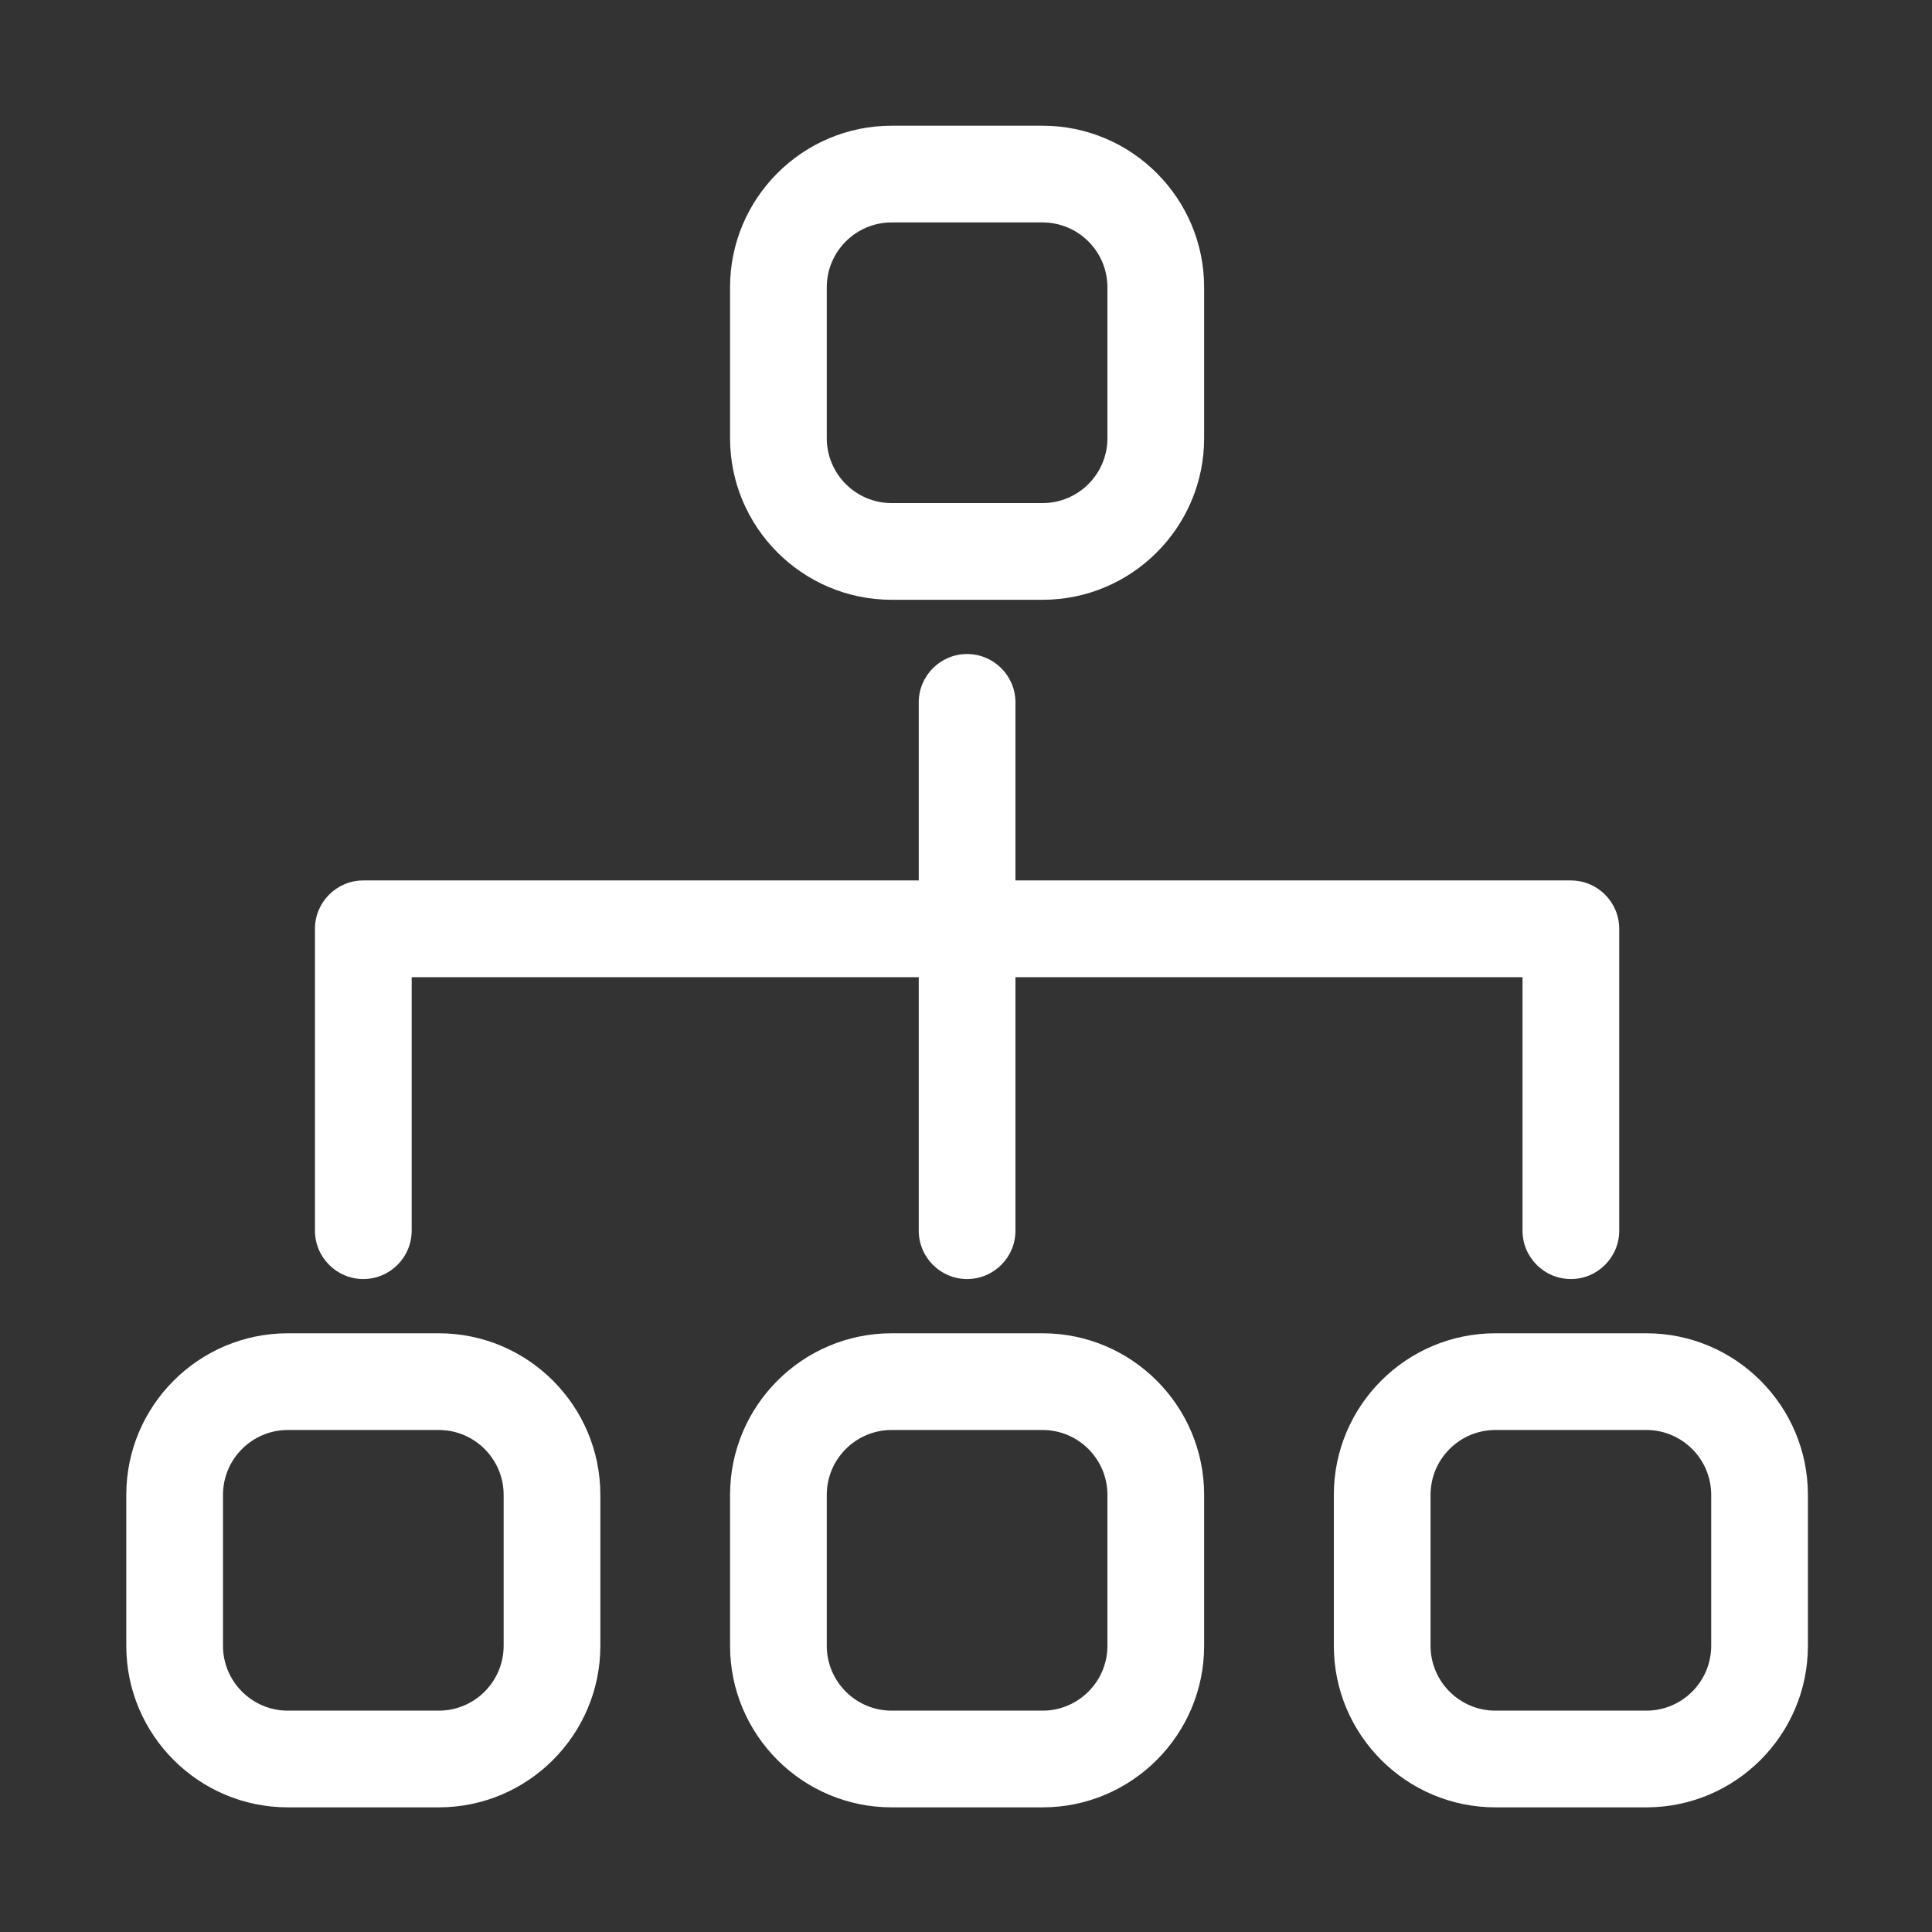 <?xml version="1.0" standalone="no"?><!DOCTYPE svg PUBLIC "-//W3C//DTD SVG 1.1//EN" "http://www.w3.org/Graphics/SVG/1.1/DTD/svg11.dtd"><svg class="icon" width="32px" height="32.00px" viewBox="0 0 1024 1024" version="1.1" xmlns="http://www.w3.org/2000/svg"><rect x="0" y="0" width="1024" height="1024" fill="#333333" stroke="none"/><path fill="#ffffff" d="M192.565 677.92c14.133 0 25.63-11.496 25.63-25.628L218.195 517.913l268.757 0 0 134.379c0 14.132 11.497 25.628 25.629 25.628s25.63-11.496 25.63-25.628L538.21 517.913l268.757 0 0 134.379c0 14.132 11.497 25.628 25.63 25.628 14.132 0 25.629-11.496 25.629-25.628L858.226 492.284c0-14.132-11.497-25.629-25.629-25.629L538.21 466.655l0-94.377c0-14.132-11.497-25.629-25.63-25.629s-25.629 11.497-25.629 25.629l0 94.377L192.565 466.655c-14.133 0-25.63 11.497-25.63 25.629l0 160.008C166.936 666.423 178.433 677.92 192.565 677.92zM472.579 317.903l80.004 0c47.218 0 85.632-38.415 85.632-85.632l0-80.005c0-47.217-38.414-85.631-85.632-85.631l-80.004 0c-47.218 0-85.632 38.414-85.632 85.631l0 80.005C386.946 279.488 425.361 317.903 472.579 317.903zM438.206 152.267c0-18.954 15.419-34.373 34.373-34.373l80.004 0c18.954 0 34.374 15.419 34.374 34.373l0 80.005c0 18.954-15.419 34.374-34.374 34.374l-80.004 0c-18.954 0-34.373-15.42-34.373-34.374L438.206 152.267zM232.567 706.667l-80.005 0c-47.217 0-85.631 38.415-85.631 85.634l0 80.003c0 47.218 38.414 85.632 85.631 85.632l80.005 0c47.217 0 85.632-38.414 85.632-85.632l0-80.003C318.2 745.082 279.785 706.667 232.567 706.667zM266.941 872.303c0 18.954-15.42 34.374-34.374 34.374l-80.005 0c-18.954 0-34.373-15.419-34.373-34.374l0-80.003c0-18.954 15.419-34.375 34.373-34.375l80.005 0c18.954 0 34.374 15.42 34.374 34.375L266.941 872.303zM872.599 706.667l-80.003 0c-47.219 0-85.634 38.415-85.634 85.634l0 80.003c0 47.218 38.415 85.632 85.634 85.632l80.003 0c47.218 0 85.632-38.414 85.632-85.632l0-80.003C958.231 745.082 919.817 706.667 872.599 706.667zM906.973 872.303c0 18.954-15.42 34.374-34.375 34.374l-80.003 0c-18.954 0-34.375-15.419-34.375-34.374l0-80.003c0-18.954 15.42-34.375 34.375-34.375l80.003 0c18.954 0 34.375 15.42 34.375 34.375L906.973 872.303zM552.583 706.667l-80.004 0c-47.218 0-85.632 38.415-85.632 85.634l0 80.003c0 47.218 38.415 85.632 85.632 85.632l80.004 0c47.218 0 85.632-38.414 85.632-85.632l0-80.003C638.215 745.082 599.801 706.667 552.583 706.667zM586.957 872.303c0 18.954-15.419 34.374-34.374 34.374l-80.004 0c-18.954 0-34.373-15.419-34.373-34.374l0-80.003c0-18.954 15.419-34.375 34.373-34.375l80.004 0c18.954 0 34.374 15.42 34.374 34.375L586.957 872.303z" /></svg>